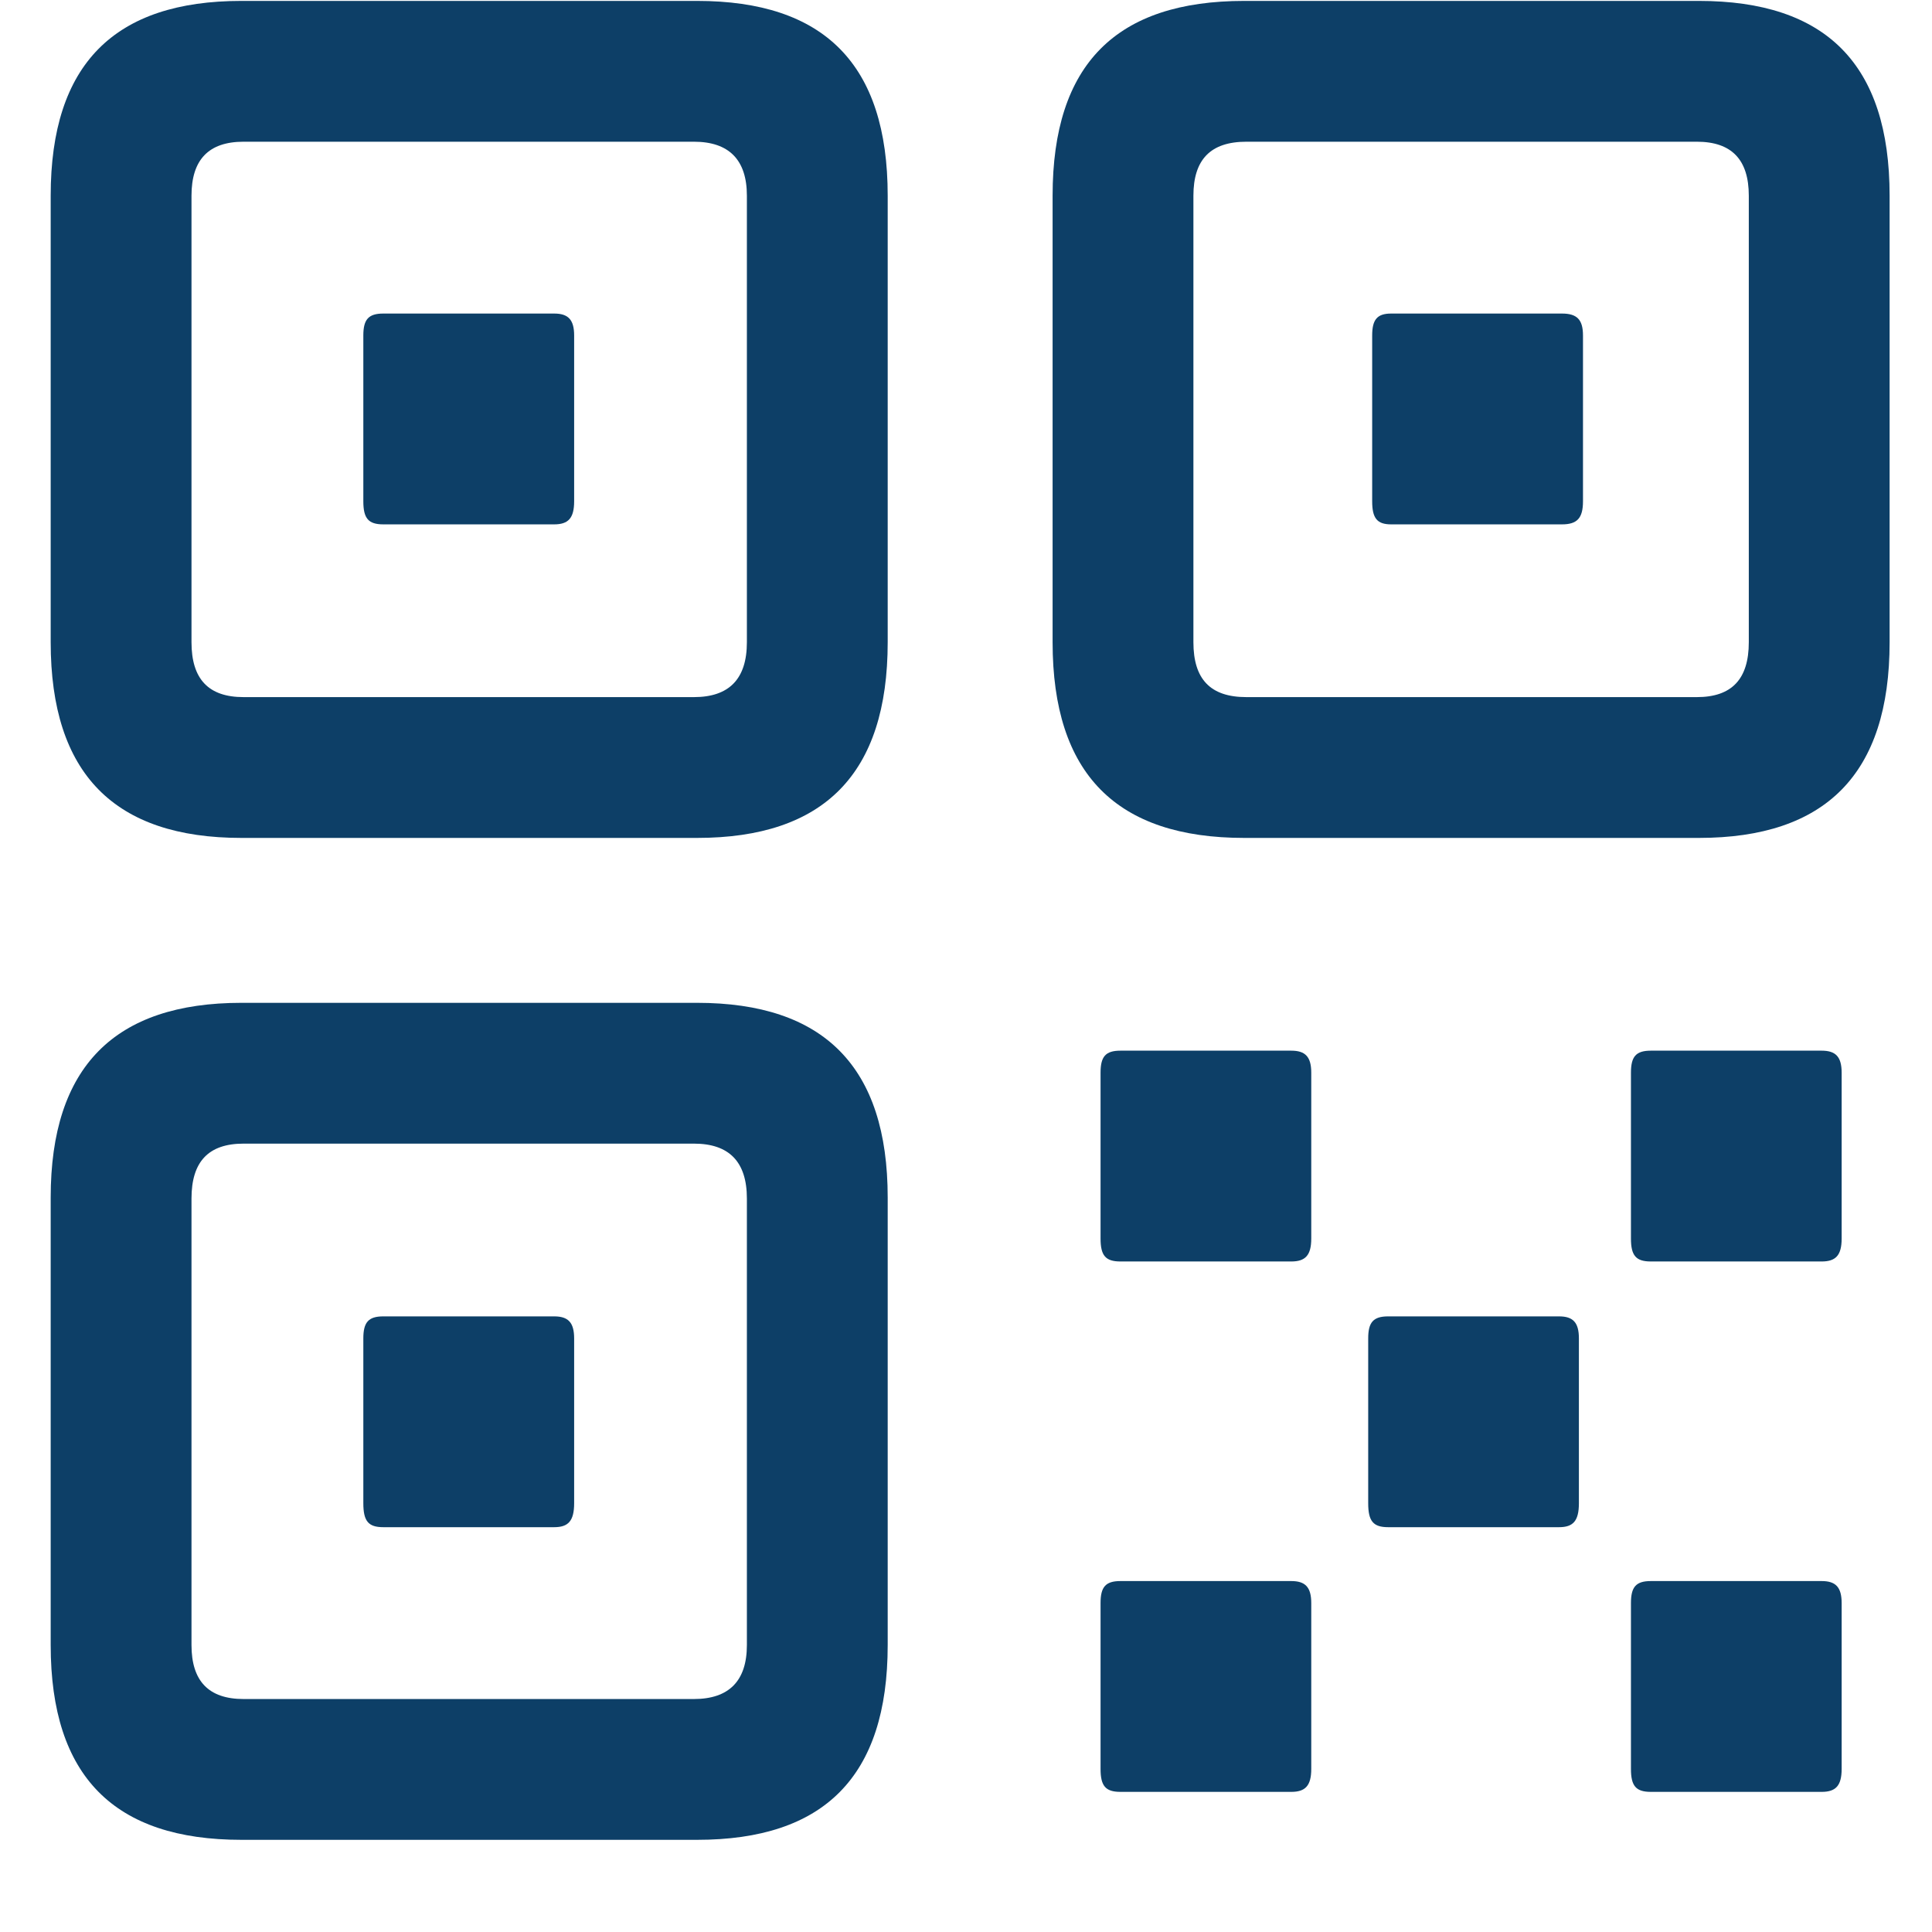 <?xml version="1.0" encoding="UTF-8"?>
<svg width="17px" height="17px" viewBox="0 0 17 17" version="1.1" xmlns="http://www.w3.org/2000/svg" xmlns:xlink="http://www.w3.org/1999/xlink">
    <title>􀖂</title>
    <g id="Page-1" stroke="none" stroke-width="1" fill="none" fill-rule="evenodd">
        <g id="ホーム（仮）" transform="translate(-344, -75)" fill="#0D3F67" fill-rule="nonzero">
            <g id="Group-2528" transform="translate(0.749, 15.921)">
                <g id="Group-258" transform="translate(26.456, 7.51)">
                    <g id="sample" transform="translate(-21, -0)">
                        <path d="M352.743,58.942 C353.859,58.942 354.422,58.38 354.422,57.22 L354.422,53.291 C354.422,52.131 353.859,51.577 352.743,51.577 L348.744,51.577 C347.619,51.577 347.057,52.131 347.057,53.291 L347.057,57.22 C347.057,58.38 347.619,58.942 348.744,58.942 L352.743,58.942 Z M343.928,58.942 C345.044,58.942 345.606,58.38 345.606,57.22 L345.606,53.291 C345.606,52.131 345.044,51.577 343.928,51.577 L339.92,51.577 C338.804,51.577 338.241,52.131 338.241,53.291 L338.241,57.22 C338.241,58.38 338.804,58.942 339.92,58.942 L343.928,58.942 Z M343.901,57.703 L339.938,57.703 C339.63,57.703 339.48,57.545 339.48,57.22 L339.48,53.291 C339.48,52.975 339.63,52.816 339.938,52.816 L343.901,52.816 C344.209,52.816 344.367,52.975 344.367,53.291 L344.367,57.22 C344.367,57.545 344.209,57.703 343.901,57.703 Z M352.726,57.703 L348.762,57.703 C348.445,57.703 348.296,57.545 348.296,57.22 L348.296,53.291 C348.296,52.975 348.445,52.816 348.762,52.816 L352.726,52.816 C353.033,52.816 353.183,52.975 353.183,53.291 L353.183,57.22 C353.183,57.545 353.033,57.703 352.726,57.703 Z M342.671,56.183 C342.794,56.183 342.847,56.13 342.847,55.98 L342.847,54.521 C342.847,54.381 342.794,54.328 342.671,54.328 L341.168,54.328 C341.036,54.328 340.992,54.381 340.992,54.521 L340.992,55.98 C340.992,56.13 341.036,56.183 341.168,56.183 L342.671,56.183 Z M351.539,56.183 C351.671,56.183 351.724,56.13 351.724,55.98 L351.724,54.521 C351.724,54.381 351.671,54.328 351.539,54.328 L350.036,54.328 C349.913,54.328 349.869,54.381 349.869,54.521 L349.869,55.98 C349.869,56.13 349.913,56.183 350.036,56.183 L351.539,56.183 Z M343.928,67.758 C345.044,67.758 345.606,67.204 345.606,66.044 L345.606,62.106 C345.606,60.955 345.044,60.393 343.928,60.393 L339.92,60.393 C338.804,60.393 338.241,60.955 338.241,62.106 L338.241,66.044 C338.241,67.204 338.804,67.758 339.92,67.758 L343.928,67.758 Z M349.157,62.669 C349.28,62.669 349.333,62.616 349.333,62.467 L349.333,61.008 C349.333,60.867 349.28,60.814 349.157,60.814 L347.654,60.814 C347.522,60.814 347.479,60.867 347.479,61.008 L347.479,62.467 C347.479,62.616 347.522,62.669 347.654,62.669 L349.157,62.669 Z M353.824,62.669 C353.947,62.669 354,62.616 354,62.467 L354,61.008 C354,60.867 353.947,60.814 353.824,60.814 L352.321,60.814 C352.189,60.814 352.146,60.867 352.146,61.008 L352.146,62.467 C352.146,62.616 352.189,62.669 352.321,62.669 L353.824,62.669 Z M343.901,66.519 L339.938,66.519 C339.63,66.519 339.48,66.36 339.48,66.044 L339.48,62.115 C339.48,61.79 339.63,61.632 339.938,61.632 L343.901,61.632 C344.209,61.632 344.367,61.79 344.367,62.115 L344.367,66.044 C344.367,66.36 344.209,66.519 343.901,66.519 Z M342.671,65.007 C342.794,65.007 342.847,64.954 342.847,64.796 L342.847,63.346 C342.847,63.205 342.794,63.152 342.671,63.152 L341.168,63.152 C341.036,63.152 340.992,63.205 340.992,63.346 L340.992,64.796 C340.992,64.954 341.036,65.007 341.168,65.007 L342.671,65.007 Z M351.513,65.007 C351.636,65.007 351.688,64.954 351.688,64.796 L351.688,63.346 C351.688,63.205 351.636,63.152 351.513,63.152 L350.01,63.152 C349.878,63.152 349.834,63.205 349.834,63.346 L349.834,64.796 C349.834,64.954 349.878,65.007 350.01,65.007 L351.513,65.007 Z M349.157,67.336 C349.28,67.336 349.333,67.283 349.333,67.134 L349.333,65.675 C349.333,65.534 349.28,65.481 349.157,65.481 L347.654,65.481 C347.522,65.481 347.479,65.534 347.479,65.675 L347.479,67.134 C347.479,67.283 347.522,67.336 347.654,67.336 L349.157,67.336 Z M353.824,67.336 C353.947,67.336 354,67.283 354,67.134 L354,65.675 C354,65.534 353.947,65.481 353.824,65.481 L352.321,65.481 C352.189,65.481 352.146,65.534 352.146,65.675 L352.146,67.134 C352.146,67.283 352.189,67.336 352.321,67.336 L353.824,67.336 Z" id="􀖂"></path>
                    </g>
                </g>
            </g>
        </g>
    </g>
</svg>